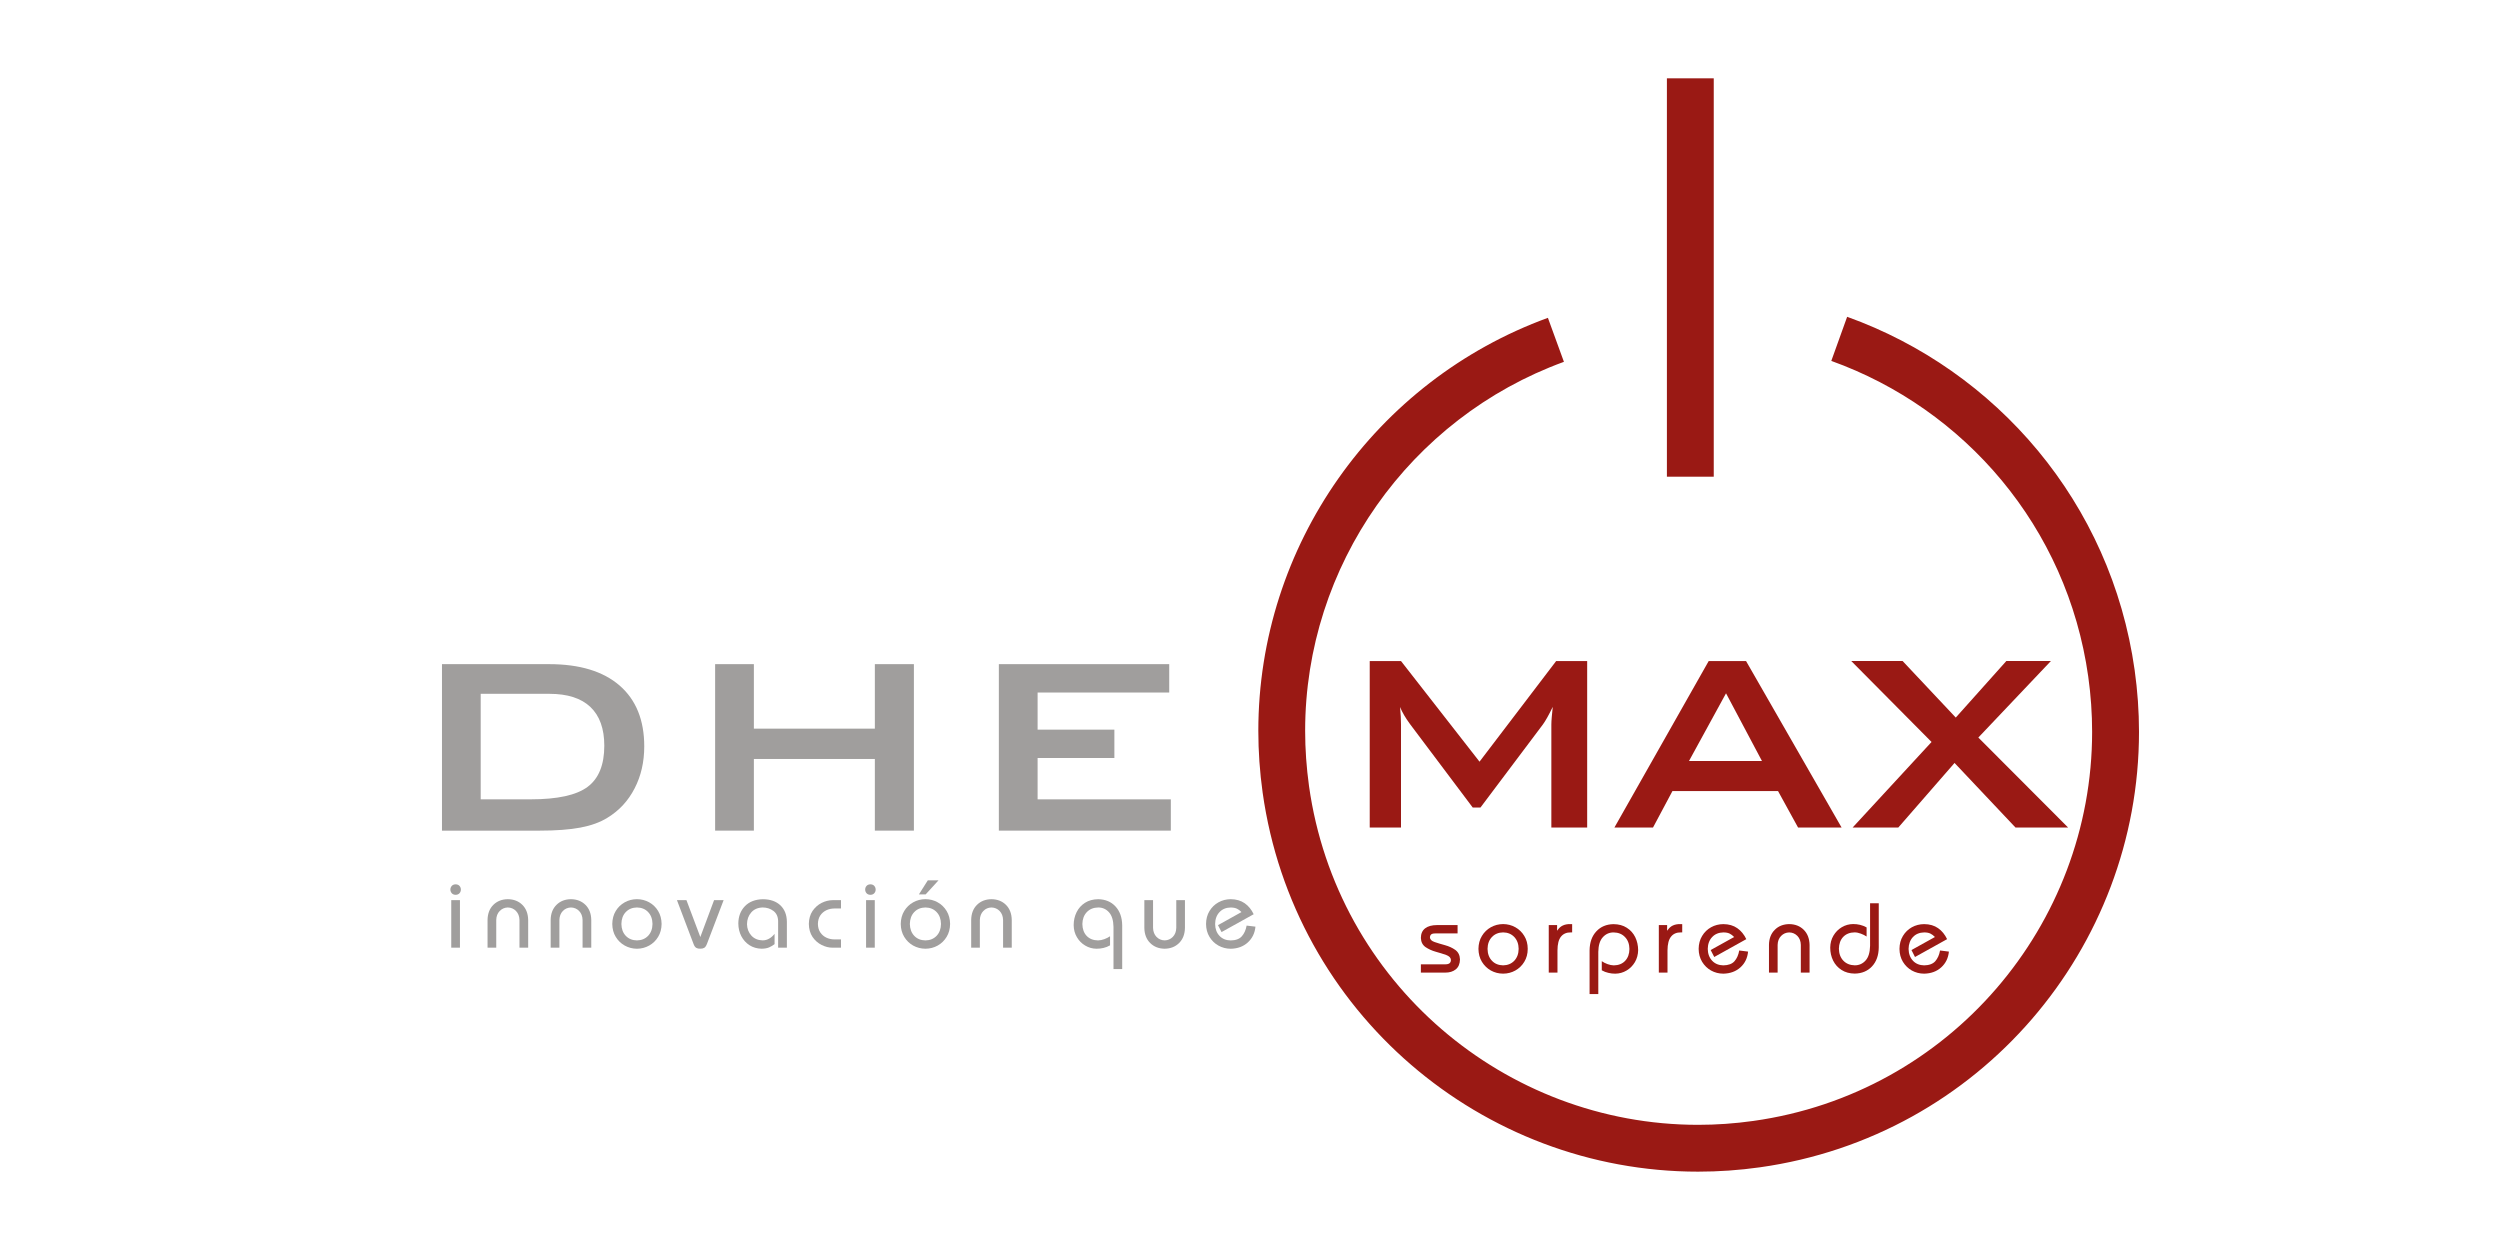 <?xml version="1.0" encoding="utf-8"?>
<!-- Generator: Adobe Illustrator 16.0.0, SVG Export Plug-In . SVG Version: 6.00 Build 0)  -->
<!DOCTYPE svg PUBLIC "-//W3C//DTD SVG 1.1//EN" "http://www.w3.org/Graphics/SVG/1.1/DTD/svg11.dtd">
<svg version="1.1" id="Capa_1" xmlns="http://www.w3.org/2000/svg" xmlns:xlink="http://www.w3.org/1999/xlink" x="0px" y="0px"
	 width="100px" height="50px" viewBox="0 0 100 50" enable-background="new 0 0 100 50" xml:space="preserve">
<rect x="66.676" y="3.133" fill="#9A1914" width="1.874" height="15.935"/>
<path fill="#9A1914" d="M54.789,33.1v-6.658h1.251l3.141,4.025l3.065-4.025h1.241V33.1h-1.433v-4.113
	c0-0.08,0.006-0.182,0.016-0.303c0.011-0.121,0.024-0.258,0.04-0.409c-0.083,0.171-0.157,0.313-0.22,0.425
	c-0.063,0.111-0.119,0.203-0.171,0.274L59.219,32.3h-0.311l-2.509-3.339c-0.092-0.126-0.171-0.245-0.236-0.356
	c-0.065-0.11-0.118-0.22-0.161-0.325c0.014,0.139,0.022,0.266,0.029,0.379c0.006,0.113,0.009,0.223,0.009,0.328V33.1H54.789
	L54.789,33.1z"/>
<path fill="#9A1914" d="M64.577,33.1l3.771-6.658h1.494l3.821,6.658h-1.741l-0.801-1.458h-4.223L66.121,33.1H64.577z M67.559,30.441
	h2.92l-1.438-2.709L67.559,30.441z"/>
<polygon fill="#9A1914" points="74.106,33.1 77.262,29.679 74.05,26.441 76.104,26.441 78.231,28.703 80.253,26.441 82.036,26.441 
	79.133,29.502 82.723,33.1 80.619,33.1 78.182,30.518 75.933,33.1 "/>
<g>
	<path fill="#A09E9D" d="M18.015,35.583c0,0.056,0.02,0.104,0.055,0.145c0.036,0.042,0.087,0.063,0.155,0.065
		c0.068-0.002,0.12-0.023,0.156-0.065c0.036-0.041,0.054-0.089,0.054-0.145s-0.018-0.104-0.054-0.146
		c-0.037-0.041-0.088-0.063-0.156-0.064c-0.067,0.002-0.119,0.023-0.155,0.064C18.034,35.479,18.015,35.527,18.015,35.583
		 M18.398,37.908v-1.902h-0.348v1.902H18.398z"/>
	<path fill="#A09E9D" d="M19.85,37.908v-1.109c0.003-0.148,0.05-0.27,0.138-0.359c0.089-0.092,0.198-0.137,0.325-0.141
		c0.13,0.004,0.238,0.049,0.327,0.141c0.088,0.09,0.135,0.211,0.139,0.359v1.109h0.348v-1.109c-0.005-0.254-0.083-0.455-0.232-0.604
		c-0.15-0.148-0.343-0.225-0.582-0.227c-0.236,0.002-0.428,0.078-0.58,0.227c-0.149,0.148-0.227,0.35-0.231,0.604v1.109H19.85z"/>
	<path fill="#A09E9D" d="M22.376,37.908v-1.109c0.004-0.148,0.05-0.27,0.138-0.359c0.088-0.092,0.198-0.137,0.325-0.141
		c0.129,0.004,0.238,0.049,0.326,0.141c0.088,0.09,0.135,0.211,0.138,0.359v1.109h0.348v-1.109
		c-0.004-0.254-0.082-0.455-0.232-0.604c-0.15-0.148-0.343-0.225-0.581-0.227c-0.236,0.002-0.43,0.078-0.579,0.227
		c-0.15,0.148-0.229,0.35-0.232,0.604v1.109H22.376z"/>
	<path fill="#A09E9D" d="M24.856,36.958c0.003-0.198,0.061-0.356,0.175-0.476c0.115-0.119,0.263-0.18,0.447-0.183
		c0.184,0.003,0.333,0.063,0.446,0.183c0.114,0.119,0.173,0.277,0.176,0.476c-0.003,0.196-0.062,0.355-0.176,0.475
		c-0.114,0.118-0.263,0.181-0.446,0.183c-0.184-0.002-0.333-0.064-0.447-0.183C24.917,37.313,24.859,37.154,24.856,36.958
		 M24.491,36.958c0.003,0.196,0.048,0.369,0.139,0.517c0.09,0.148,0.209,0.264,0.358,0.347s0.312,0.126,0.49,0.128
		c0.178-0.002,0.341-0.045,0.49-0.128c0.148-0.083,0.268-0.198,0.357-0.347c0.09-0.147,0.136-0.32,0.139-0.517
		c-0.003-0.197-0.049-0.37-0.139-0.519c-0.089-0.147-0.209-0.263-0.357-0.346c-0.149-0.083-0.313-0.125-0.49-0.126
		c-0.178,0.001-0.341,0.043-0.49,0.126s-0.268,0.197-0.358,0.346C24.539,36.588,24.495,36.761,24.491,36.958"/>
	<path fill="#A09E9D" d="M28.563,36.006l-0.55,1.475l-0.555-1.475h-0.38l0.662,1.748c0.03,0.084,0.068,0.137,0.112,0.161
		c0.043,0.024,0.095,0.036,0.156,0.033c0.061,0.003,0.115-0.009,0.158-0.033c0.043-0.024,0.081-0.077,0.113-0.161l0.666-1.748
		H28.563z"/>
	<path fill="#A09E9D" d="M31.475,37.908V36.87c-0.003-0.277-0.09-0.495-0.259-0.657c-0.17-0.16-0.403-0.242-0.7-0.244
		c-0.308,0.006-0.548,0.1-0.721,0.28s-0.259,0.411-0.262,0.688c0.001,0.189,0.042,0.359,0.12,0.511
		c0.08,0.151,0.189,0.272,0.329,0.362c0.14,0.089,0.302,0.135,0.485,0.139c0.119-0.002,0.218-0.02,0.296-0.053
		c0.08-0.035,0.153-0.078,0.22-0.13v-0.413c-0.061,0.078-0.129,0.141-0.21,0.188c-0.08,0.048-0.17,0.074-0.27,0.074
		c-0.185-0.005-0.335-0.068-0.448-0.191c-0.113-0.125-0.171-0.277-0.175-0.457c0.002-0.186,0.059-0.343,0.169-0.469
		c0.11-0.127,0.263-0.193,0.458-0.199c0.165,0.001,0.307,0.047,0.428,0.137s0.185,0.225,0.19,0.404v1.068H31.475L31.475,37.908z"/>
	<path fill="#A09E9D" d="M33.64,36.006h-0.332c-0.152,0.002-0.3,0.039-0.445,0.111c-0.145,0.074-0.265,0.182-0.362,0.322
		c-0.095,0.143-0.144,0.314-0.147,0.519c0.003,0.204,0.053,0.377,0.147,0.519c0.097,0.141,0.217,0.248,0.362,0.32
		c0.146,0.074,0.293,0.111,0.445,0.111h0.332v-0.332h-0.269c-0.112-0.001-0.217-0.023-0.316-0.07
		c-0.099-0.047-0.18-0.116-0.243-0.209c-0.062-0.091-0.093-0.204-0.096-0.339c0.003-0.136,0.035-0.249,0.096-0.341
		c0.063-0.092,0.144-0.16,0.243-0.208c0.099-0.046,0.204-0.069,0.316-0.069h0.269V36.006z"/>
	<path fill="#A09E9D" d="M34.607,35.583c0,0.056,0.019,0.104,0.054,0.145c0.036,0.042,0.088,0.063,0.156,0.065
		c0.067-0.002,0.12-0.023,0.155-0.065c0.036-0.041,0.054-0.089,0.054-0.145s-0.018-0.104-0.054-0.146
		c-0.035-0.041-0.088-0.063-0.155-0.064c-0.068,0.002-0.12,0.023-0.156,0.064C34.625,35.479,34.607,35.527,34.607,35.583
		 M34.991,37.908v-1.902h-0.348v1.902H34.991z"/>
	<path fill="#A09E9D" d="M36.394,36.958c0.004-0.198,0.062-0.356,0.176-0.475c0.114-0.12,0.263-0.181,0.447-0.184
		c0.184,0.003,0.332,0.063,0.447,0.184c0.114,0.118,0.172,0.276,0.175,0.475c-0.002,0.196-0.061,0.355-0.175,0.475
		c-0.115,0.119-0.263,0.181-0.447,0.183c-0.184-0.002-0.333-0.063-0.447-0.183C36.456,37.313,36.398,37.154,36.394,36.958
		 M36.03,36.958c0.002,0.196,0.049,0.369,0.139,0.517c0.09,0.148,0.209,0.264,0.358,0.348c0.149,0.082,0.312,0.125,0.49,0.126
		c0.178-0.001,0.343-0.044,0.49-0.126c0.149-0.084,0.268-0.199,0.358-0.348c0.09-0.147,0.137-0.32,0.139-0.517
		c-0.002-0.197-0.049-0.37-0.139-0.519c-0.09-0.147-0.209-0.264-0.358-0.346c-0.147-0.083-0.312-0.125-0.49-0.127
		c-0.178,0.002-0.341,0.044-0.49,0.127c-0.148,0.082-0.268,0.198-0.358,0.346C36.079,36.588,36.033,36.761,36.03,36.958
		 M36.756,35.777h0.269l0.515-0.563h-0.428L36.756,35.777z"/>
	<path fill="#A09E9D" d="M39.194,37.908v-1.109c0.004-0.148,0.051-0.27,0.139-0.359c0.088-0.092,0.197-0.137,0.325-0.141
		c0.129,0.004,0.238,0.049,0.327,0.141c0.088,0.09,0.134,0.211,0.138,0.359v1.109h0.347v-1.109
		c-0.004-0.254-0.082-0.455-0.231-0.604c-0.15-0.148-0.344-0.225-0.581-0.227c-0.236,0.002-0.429,0.078-0.58,0.227
		c-0.149,0.148-0.227,0.35-0.231,0.604v1.109H39.194z"/>
	<path fill="#A09E9D" d="M44.888,38.764v-1.75c-0.004-0.318-0.095-0.57-0.27-0.758c-0.175-0.188-0.405-0.283-0.689-0.288
		c-0.207,0.003-0.383,0.05-0.529,0.144c-0.147,0.094-0.259,0.219-0.336,0.375s-0.117,0.328-0.117,0.519
		c0.002,0.179,0.045,0.339,0.129,0.481c0.083,0.142,0.194,0.254,0.332,0.335c0.138,0.083,0.289,0.126,0.455,0.127
		c0.095,0.001,0.188-0.011,0.278-0.032c0.09-0.021,0.177-0.055,0.261-0.103v-0.364c-0.066,0.045-0.141,0.084-0.228,0.116
		s-0.17,0.049-0.252,0.05c-0.191-0.002-0.343-0.063-0.455-0.18c-0.111-0.117-0.169-0.275-0.172-0.474
		c0.003-0.198,0.063-0.356,0.178-0.478c0.114-0.119,0.267-0.182,0.456-0.185c0.171,0,0.314,0.063,0.431,0.192
		c0.115,0.129,0.175,0.322,0.18,0.584v1.688H44.888L44.888,38.764z"/>
	<path fill="#A09E9D" d="M47.051,36.006v1.11c-0.004,0.149-0.05,0.269-0.139,0.36c-0.088,0.09-0.197,0.137-0.326,0.139
		c-0.128-0.002-0.237-0.049-0.325-0.139c-0.088-0.092-0.134-0.211-0.139-0.36v-1.11h-0.348v1.11
		c0.004,0.253,0.082,0.454,0.232,0.604c0.149,0.148,0.342,0.226,0.579,0.229c0.237-0.003,0.43-0.08,0.58-0.229
		c0.15-0.149,0.228-0.351,0.233-0.604v-1.11H47.051z"/>
	<path fill="#A09E9D" d="M50.147,36.569c-0.088-0.187-0.208-0.333-0.36-0.44c-0.152-0.105-0.338-0.16-0.56-0.162
		c-0.178,0.002-0.341,0.044-0.49,0.127s-0.267,0.198-0.357,0.346c-0.09,0.148-0.137,0.321-0.138,0.519
		c0.001,0.196,0.048,0.369,0.138,0.517c0.09,0.148,0.208,0.265,0.357,0.347c0.149,0.083,0.312,0.126,0.49,0.127
		c0.279-0.005,0.506-0.089,0.686-0.253c0.179-0.164,0.281-0.373,0.305-0.631l-0.353-0.043c-0.032,0.177-0.096,0.32-0.192,0.428
		c-0.095,0.108-0.244,0.164-0.447,0.166c-0.183-0.002-0.333-0.063-0.446-0.183c-0.114-0.119-0.172-0.276-0.175-0.475
		c0.003-0.197,0.062-0.356,0.175-0.474c0.113-0.121,0.263-0.182,0.446-0.185c0.104,0.001,0.188,0.017,0.252,0.048
		c0.063,0.029,0.123,0.074,0.18,0.135l-0.939,0.523l0.143,0.277L50.147,36.569z"/>
	<path fill="#A09E9D" d="M17.679,33.225v-6.659h4.285c1.222,0,2.163,0.286,2.821,0.856c0.656,0.57,0.985,1.383,0.985,2.432
		c0,0.622-0.127,1.182-0.385,1.68c-0.255,0.498-0.618,0.89-1.084,1.174c-0.29,0.182-0.65,0.313-1.081,0.395
		c-0.43,0.082-0.982,0.123-1.654,0.123H17.679z M19.228,31.973h2.005c1.068,0,1.824-0.166,2.27-0.498
		c0.446-0.332,0.669-0.882,0.669-1.646c0-0.682-0.186-1.197-0.555-1.549c-0.37-0.352-0.917-0.527-1.639-0.527h-2.75V31.973
		L19.228,31.973z"/>
	<path fill="#9A1914" d="M50.506,31.707c-0.116-0.83-0.173-1.656-0.173-2.473c0.001-7.408,4.675-14.001,11.583-16.521l0.641,1.76
		c-6.17,2.249-10.352,8.15-10.351,14.76c0,0.73,0.052,1.468,0.155,2.212c1.104,7.862,7.847,13.548,15.563,13.548
		c0.729,0,1.468-0.051,2.211-0.156c7.864-1.103,13.55-7.846,13.55-15.562c0-0.729-0.051-1.468-0.155-2.211
		c-0.842-5.992-4.953-10.715-10.278-12.628l0.634-1.764c5.956,2.138,10.557,7.428,11.5,14.131c0.116,0.83,0.174,1.654,0.174,2.472
		c-0.001,8.643-6.362,16.179-15.162,17.417c-0.831,0.117-1.657,0.174-2.473,0.174C59.281,46.867,51.744,40.506,50.506,31.707"/>
</g>
<polygon fill="#A09E9D" points="28.605,33.225 28.605,26.566 30.155,26.566 30.155,29.146 34.994,29.146 34.994,26.566 
	36.556,26.566 36.556,33.225 34.994,33.225 34.994,30.359 30.155,30.359 30.155,33.225 "/>
<polygon fill="#A09E9D" points="39.954,33.225 39.954,26.566 46.769,26.566 46.769,27.701 41.504,27.701 41.504,29.186 
	44.575,29.186 44.575,30.32 41.504,30.32 41.504,31.974 46.833,31.974 46.833,33.225 "/>
<path fill="#9A1914" d="M56.834,38.904h0.975c0.171,0.002,0.313-0.042,0.421-0.129c0.109-0.088,0.166-0.221,0.169-0.4
	c-0.006-0.167-0.069-0.293-0.188-0.379c-0.119-0.084-0.256-0.146-0.413-0.189s-0.294-0.084-0.413-0.125s-0.182-0.101-0.188-0.18
	c0.002-0.059,0.02-0.102,0.053-0.127c0.031-0.026,0.09-0.039,0.173-0.038h0.88v-0.334h-0.82c-0.209,0.001-0.369,0.045-0.48,0.132
	s-0.167,0.215-0.168,0.384c0.006,0.161,0.068,0.282,0.186,0.365c0.121,0.081,0.258,0.144,0.414,0.187s0.293,0.086,0.414,0.129
	c0.117,0.044,0.181,0.107,0.187,0.191c0.001,0.061-0.016,0.105-0.052,0.137c-0.035,0.029-0.094,0.045-0.174,0.045h-0.975V38.904
	L56.834,38.904z"/>
<path fill="#9A1914" d="M59.502,37.955c0.003-0.197,0.061-0.355,0.176-0.475c0.113-0.119,0.264-0.182,0.447-0.184
	c0.184,0.002,0.332,0.064,0.446,0.184c0.113,0.119,0.173,0.277,0.175,0.475c-0.002,0.196-0.062,0.355-0.175,0.475
	c-0.114,0.119-0.263,0.18-0.446,0.184c-0.184-0.004-0.334-0.064-0.447-0.184C59.563,38.311,59.505,38.151,59.502,37.955
	 M59.138,37.955c0.003,0.196,0.048,0.369,0.139,0.518c0.09,0.147,0.21,0.264,0.357,0.347c0.149,0.083,0.312,0.125,0.491,0.126
	c0.178-0.001,0.341-0.043,0.489-0.126c0.147-0.083,0.269-0.199,0.357-0.347c0.091-0.148,0.138-0.321,0.138-0.518
	c0-0.197-0.047-0.37-0.138-0.518c-0.089-0.148-0.21-0.264-0.357-0.347c-0.148-0.083-0.312-0.125-0.489-0.127
	c-0.18,0.002-0.342,0.044-0.491,0.127c-0.147,0.083-0.268,0.198-0.357,0.347C59.186,37.585,59.141,37.758,59.138,37.955"/>
<path fill="#9A1914" d="M61.95,38.904h0.349v-0.886c0.001-0.257,0.048-0.44,0.141-0.554c0.094-0.115,0.224-0.171,0.395-0.168h0.051
	v-0.332h-0.08c-0.115-0.002-0.215,0.018-0.299,0.059c-0.084,0.039-0.156,0.107-0.215,0.198h-0.008v-0.218H61.95V38.904L61.95,38.904
	z"/>
<path fill="#9A1914" d="M63.932,39.762v-1.688c0.004-0.262,0.064-0.457,0.18-0.584c0.116-0.129,0.259-0.193,0.43-0.193
	c0.19,0.002,0.343,0.064,0.458,0.186c0.115,0.119,0.175,0.279,0.177,0.477c-0.002,0.199-0.06,0.357-0.173,0.475
	c-0.11,0.117-0.263,0.177-0.452,0.18c-0.082-0.002-0.167-0.019-0.252-0.051c-0.086-0.032-0.164-0.07-0.229-0.117v0.365
	c0.083,0.047,0.17,0.082,0.262,0.102c0.089,0.023,0.183,0.033,0.277,0.033c0.165-0.002,0.316-0.045,0.454-0.127
	c0.139-0.082,0.248-0.194,0.333-0.336c0.082-0.141,0.126-0.301,0.129-0.479c-0.002-0.19-0.041-0.364-0.118-0.521
	c-0.077-0.155-0.188-0.28-0.337-0.374c-0.145-0.094-0.321-0.142-0.529-0.144c-0.283,0.004-0.514,0.1-0.688,0.288
	c-0.176,0.188-0.266,0.439-0.271,0.757v1.752H63.932L63.932,39.762z"/>
<path fill="#9A1914" d="M66.352,38.904h0.348v-0.886c0.002-0.257,0.049-0.44,0.143-0.554c0.092-0.115,0.224-0.171,0.393-0.168h0.053
	v-0.332h-0.08c-0.116-0.002-0.216,0.018-0.301,0.059c-0.084,0.039-0.154,0.107-0.214,0.198h-0.009v-0.218h-0.332V38.904
	L66.352,38.904z"/>
<path fill="#9A1914" d="M69.852,37.566c-0.089-0.186-0.209-0.333-0.361-0.439c-0.15-0.106-0.338-0.161-0.558-0.162
	c-0.179,0.002-0.343,0.043-0.491,0.126s-0.268,0.198-0.357,0.347c-0.09,0.147-0.137,0.32-0.139,0.518
	c0.002,0.197,0.049,0.369,0.139,0.518c0.09,0.147,0.209,0.264,0.357,0.347s0.313,0.125,0.491,0.126
	c0.277-0.006,0.505-0.09,0.685-0.253s0.28-0.374,0.305-0.63l-0.354-0.044c-0.03,0.177-0.094,0.319-0.189,0.428
	s-0.244,0.163-0.446,0.167c-0.185-0.004-0.333-0.064-0.447-0.184s-0.173-0.277-0.177-0.475c0.004-0.197,0.063-0.355,0.177-0.475
	s0.263-0.18,0.447-0.184c0.104,0,0.188,0.016,0.251,0.047s0.123,0.076,0.18,0.137l-0.938,0.521l0.143,0.278L69.852,37.566z"/>
<path fill="#9A1914" d="M71.105,38.904v-1.108c0.004-0.149,0.05-0.269,0.139-0.359c0.09-0.091,0.197-0.138,0.326-0.14
	c0.127,0.002,0.236,0.049,0.326,0.14c0.088,0.091,0.134,0.21,0.137,0.359v1.108h0.35v-1.108c-0.006-0.253-0.083-0.454-0.232-0.603
	c-0.15-0.15-0.344-0.226-0.58-0.229c-0.236,0.003-0.431,0.078-0.58,0.229c-0.15,0.148-0.229,0.35-0.232,0.603v1.108H71.105z"/>
<path fill="#9A1914" d="M74.803,36.133v1.703c-0.006,0.262-0.064,0.457-0.18,0.584c-0.116,0.129-0.26,0.193-0.432,0.193
	c-0.188-0.004-0.342-0.066-0.457-0.186s-0.174-0.279-0.178-0.477c0.004-0.199,0.061-0.357,0.173-0.475
	c0.112-0.116,0.265-0.178,0.454-0.18c0.082,0,0.166,0.019,0.252,0.051s0.162,0.07,0.229,0.115v-0.364
	c-0.084-0.047-0.17-0.081-0.261-0.103s-0.184-0.032-0.278-0.032c-0.166,0.003-0.316,0.044-0.455,0.127s-0.248,0.194-0.332,0.336
	s-0.127,0.302-0.129,0.48c0,0.19,0.039,0.362,0.117,0.521c0.078,0.155,0.189,0.28,0.336,0.373c0.146,0.094,0.322,0.143,0.529,0.145
	c0.284-0.005,0.514-0.101,0.689-0.288s0.266-0.44,0.27-0.757v-1.768H74.803L74.803,36.133z"/>
<path fill="#9A1914" d="M77.884,37.566c-0.089-0.186-0.208-0.333-0.36-0.439c-0.15-0.106-0.338-0.161-0.559-0.162
	c-0.18,0.002-0.342,0.043-0.492,0.126c-0.146,0.083-0.267,0.198-0.356,0.347c-0.09,0.147-0.136,0.32-0.138,0.518
	c0.002,0.197,0.048,0.369,0.138,0.518c0.09,0.147,0.21,0.264,0.356,0.347c0.15,0.083,0.313,0.125,0.492,0.126
	c0.277-0.006,0.506-0.09,0.685-0.253s0.282-0.374,0.306-0.63l-0.354-0.044c-0.031,0.177-0.096,0.319-0.19,0.428
	c-0.096,0.108-0.245,0.163-0.446,0.167c-0.184-0.004-0.334-0.064-0.447-0.184s-0.172-0.277-0.176-0.475
	c0.004-0.197,0.063-0.355,0.176-0.475s0.264-0.18,0.447-0.184c0.104,0,0.188,0.016,0.25,0.047c0.064,0.031,0.124,0.076,0.181,0.137
	l-0.938,0.521L76.6,38.28L77.884,37.566z"/>
</svg>
